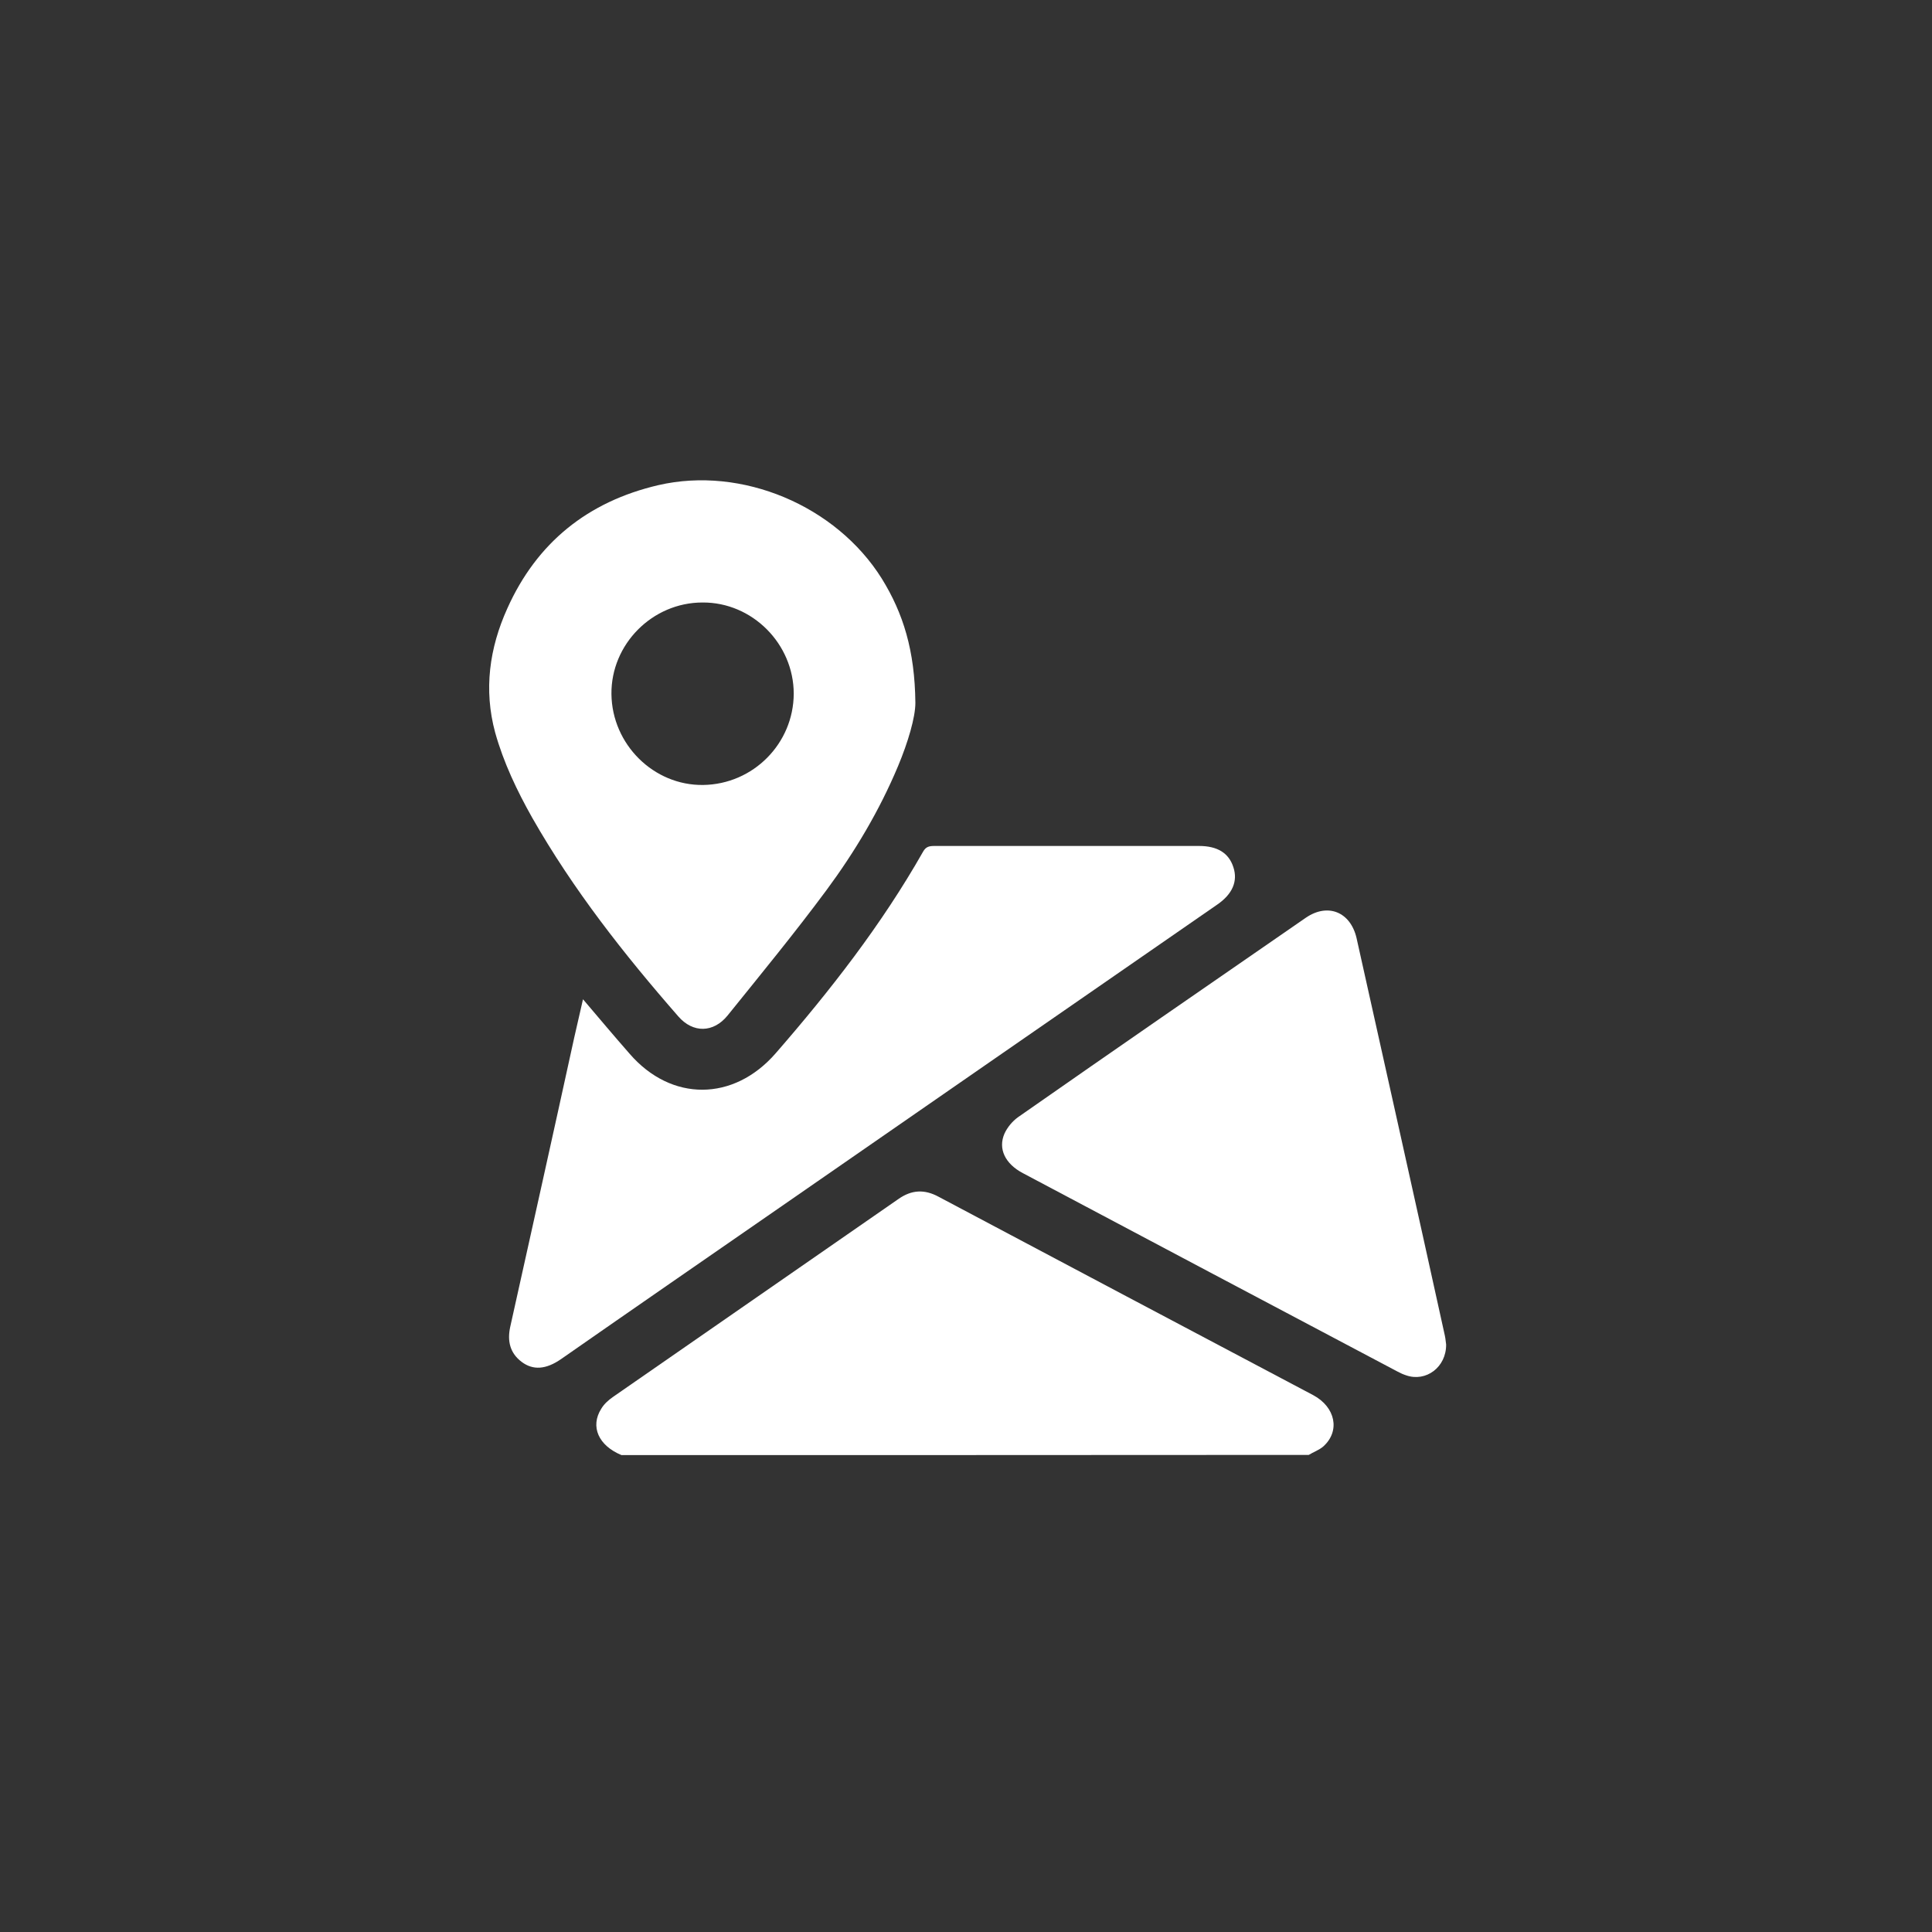 <?xml version="1.0" encoding="utf-8"?>
<!-- Generator: Adobe Illustrator 24.3.0, SVG Export Plug-In . SVG Version: 6.00 Build 0)  -->
<svg version="1.1" id="Layer_1" xmlns="http://www.w3.org/2000/svg" xmlns:xlink="http://www.w3.org/1999/xlink" x="0px" y="0px"
	 viewBox="0 0 1080 1080" style="enable-background:new 0 0 1080 1080;" xml:space="preserve">
<rect x="0" y="0" width="1080" height="1080" fill="#333333" stroke="none"/>
<style type="text/css">
	.st0{fill:#FFFFFF;}
</style>
<g>
	<path class="st0" d="M347.4,813.4c-12.8-5.3-17.6-15.9-11.3-25.9c1.6-2.7,4.1-4.9,6.7-6.7c53.2-36.9,106.3-73.7,159.5-110.6
		c7.3-5.1,14.5-5.5,22.4-1.2c69.8,37,139.5,74,209.4,110.9c12.5,6.7,15.2,20.1,5.6,28.7c-2.3,2-5.5,3.1-8.1,4.7
		C603.4,813.4,475.5,813.4,347.4,813.4z"/>
	<path class="st0" d="M511.7,392.9c0,8.1-4.1,22-9.7,35.4c-10.4,24.8-24.1,47.8-40,69.3c-17.7,23.9-36.6,46.9-55.3,70.1
		c-7.9,9.7-19.3,9.9-27.5,0.5c-30.4-34.8-58.8-70.9-81.7-111.1c-8.5-15.1-16-30.8-20.7-47.6c-6.5-24-3.2-47.3,6.8-69.4
		c16.5-36.8,45-59.7,84.4-68.9c46.8-10.8,99.4,11.5,124.9,52.2C504.9,342.8,511.4,363.6,511.7,392.9z M341.8,388
		c0.3,28.1,23.6,51.2,51.3,50.8c28-0.4,50.5-23.2,50.6-51c0-27.9-23.2-51.2-51-51C364.6,336.8,341.5,360.2,341.8,388z"/>
	<path class="st0" d="M325.9,558.6c9.1,10.7,17.5,20.7,26.1,30.5c23.3,26.9,58.1,26.7,81.6-0.3c30.7-35.3,59.3-72,82.4-112.7
		c1.6-2.9,3.6-3.2,6.4-3.2c49.3,0,98.6,0,147.9,0c10.3,0,16.7,4,19.2,12c2.5,7.7-0.5,14.9-9.1,20.8
		c-81.6,56.5-163.3,113-244.8,169.5c-40.6,28.1-81.3,56.2-121.9,84.5c-8.5,5.9-15.7,6.4-22.1,1.6c-6.5-4.9-8.1-11.6-6.4-19.5
		c12-54,24-107.8,35.8-161.8C322.6,573.1,324.2,566.2,325.9,558.6z"/>
	<path class="st0" d="M808.4,751.6c0.1,12.7-11.3,21.1-22.4,17.2c-1.6-0.5-3.3-1.3-4.8-2.1c-69.8-36.9-139.5-73.8-209.4-110.9
		c-9.9-5.2-14-13.6-10.3-22.1c1.6-3.5,4.4-6.9,7.6-9.2C622.6,587.1,676.3,550.1,730,513c12.3-8.4,24.9-3.2,28.3,11.3
		c16.5,74.1,33.1,148.2,49.4,222.4C808.1,748.5,808.2,750.5,808.4,751.6z"/>
</g>
</svg>

